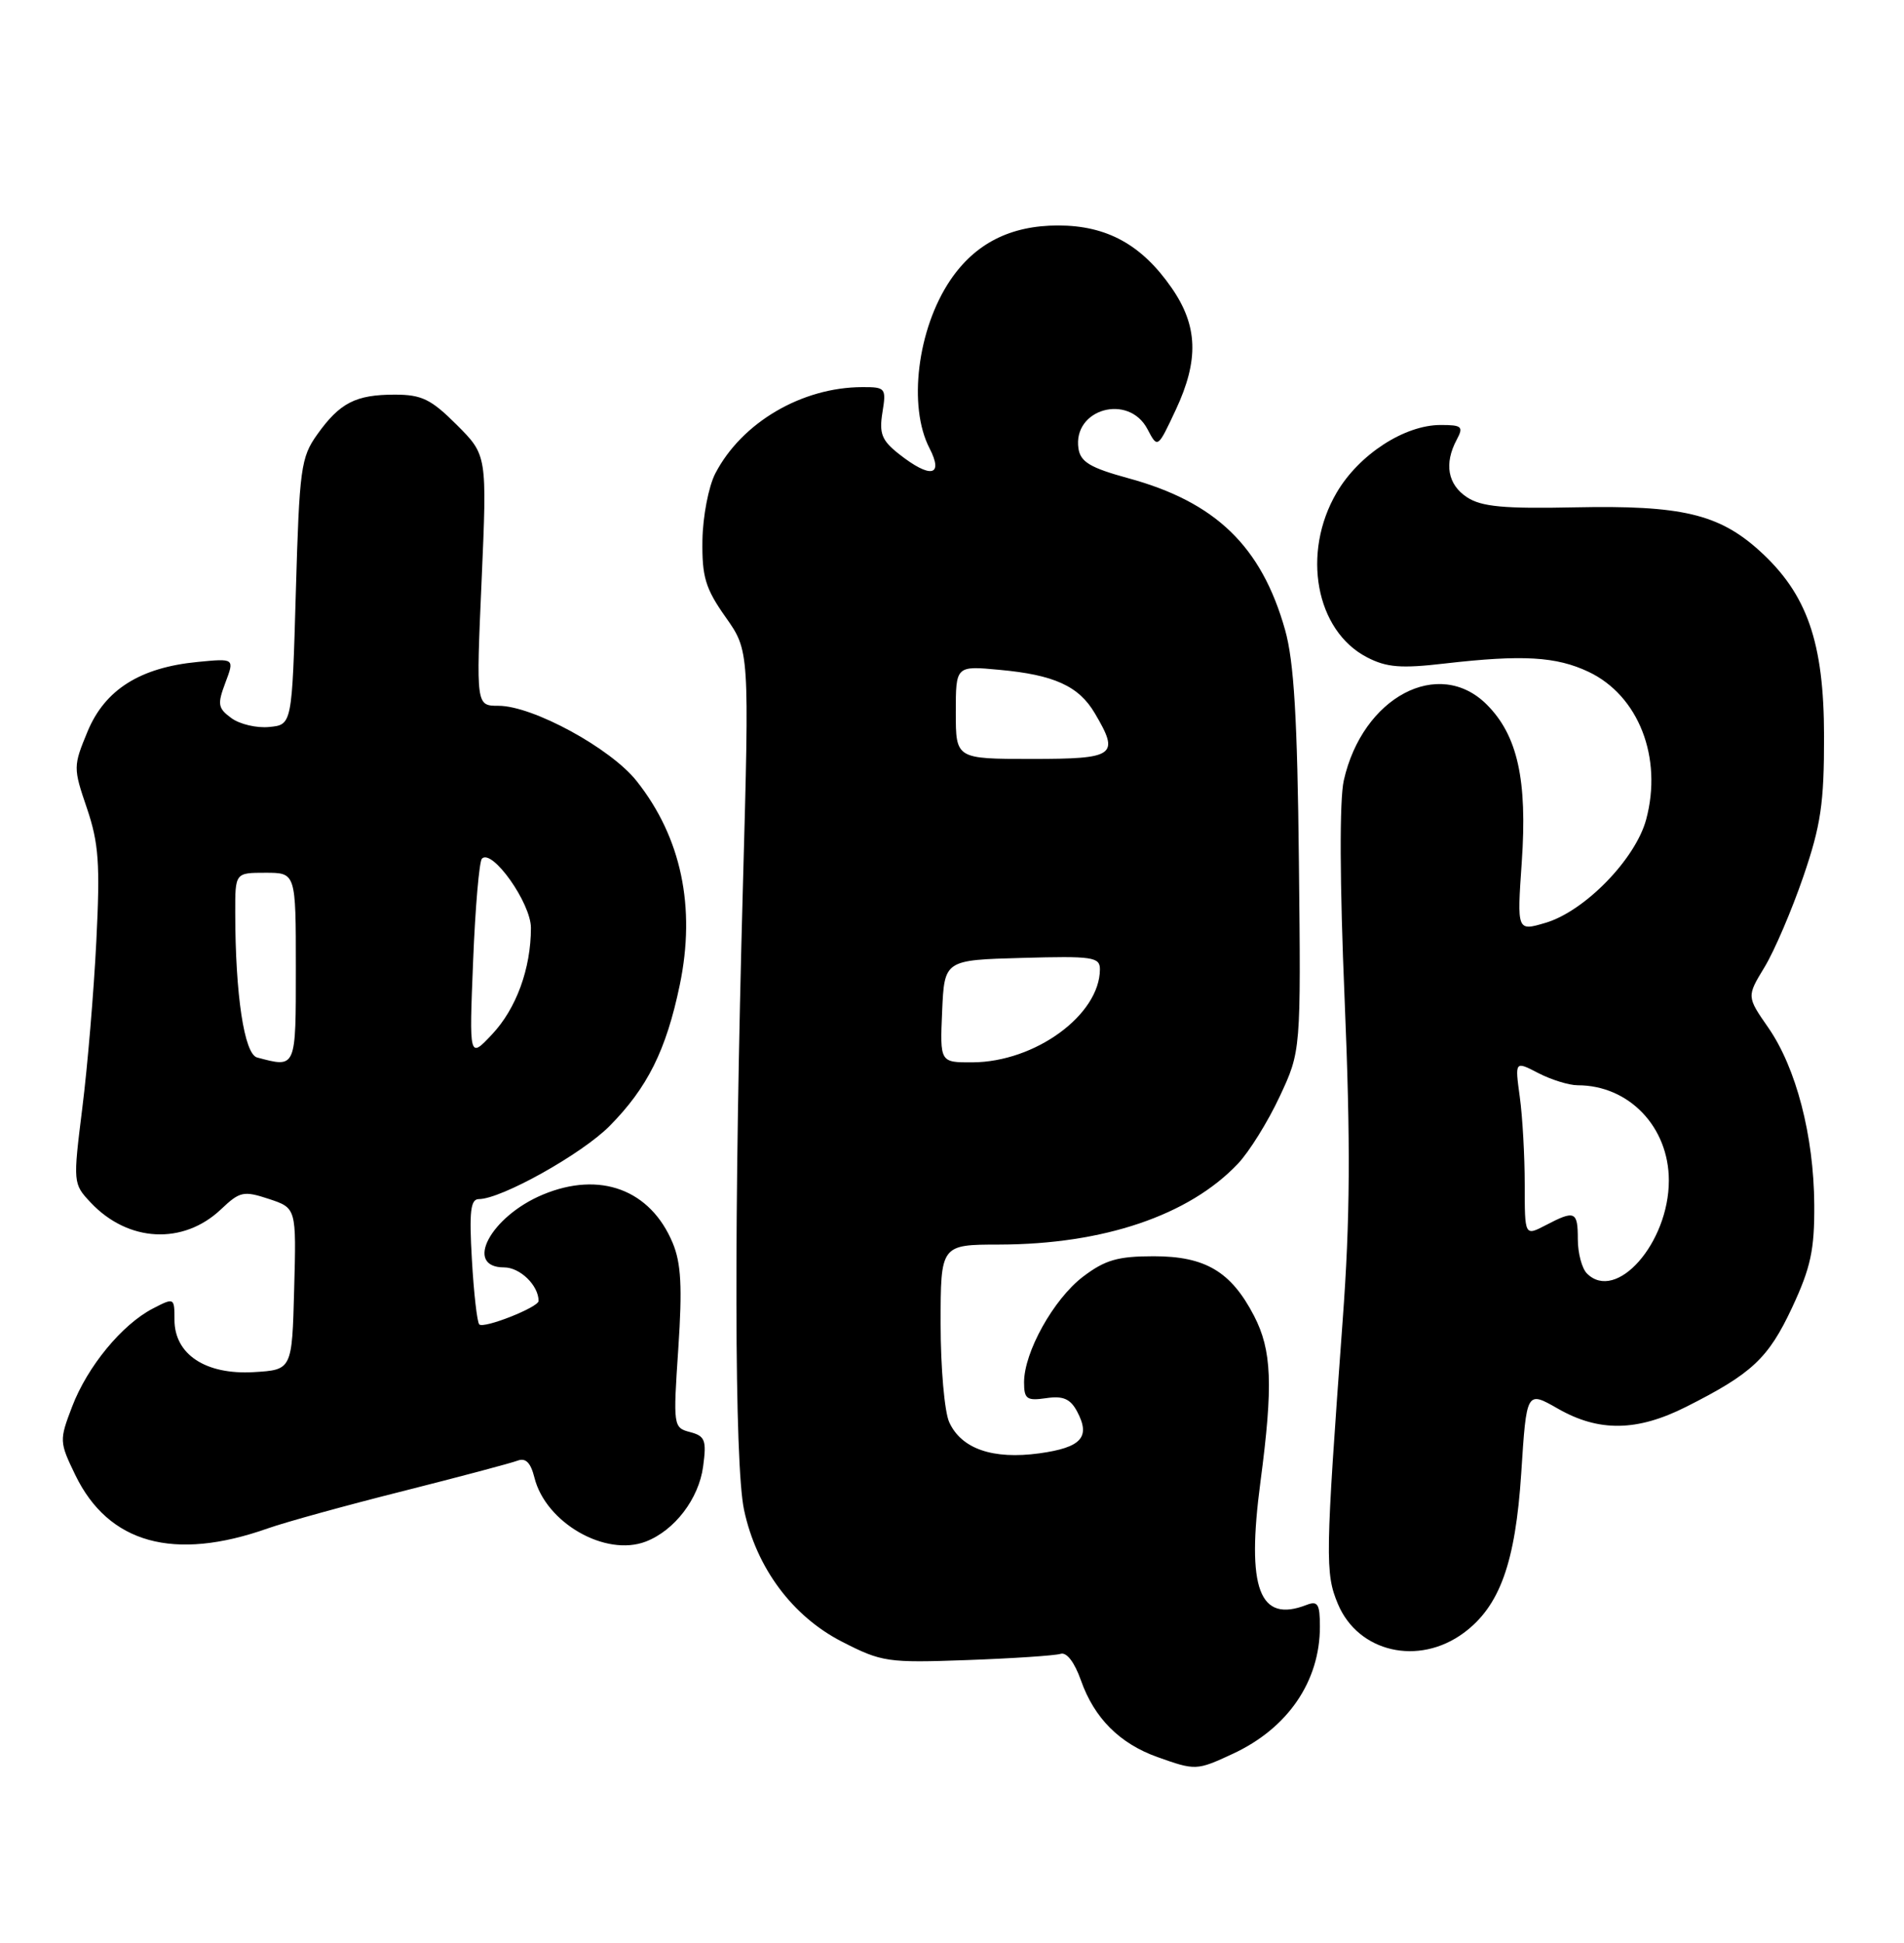 <?xml version="1.0" encoding="UTF-8" standalone="no"?>
<!DOCTYPE svg PUBLIC "-//W3C//DTD SVG 1.1//EN" "http://www.w3.org/Graphics/SVG/1.1/DTD/svg11.dtd" >
<svg xmlns="http://www.w3.org/2000/svg" xmlns:xlink="http://www.w3.org/1999/xlink" version="1.1" viewBox="0 0 251 256">
 <g >
 <path fill="currentColor"
d=" M 162.50 231.10 C 169.76 227.74 174.00 221.56 174.00 214.33 C 174.00 211.36 173.72 210.90 172.25 211.47 C 166.00 213.90 164.29 209.36 166.16 195.27 C 167.85 182.49 167.67 177.92 165.31 173.37 C 162.29 167.55 158.89 165.53 152.10 165.53 C 147.34 165.53 145.67 166.02 142.75 168.24 C 138.89 171.19 135.00 178.16 135.00 182.14 C 135.00 184.35 135.36 184.60 137.91 184.23 C 140.14 183.90 141.10 184.31 141.99 185.98 C 143.80 189.37 142.57 190.73 137.02 191.50 C 130.88 192.34 126.73 190.91 125.13 187.39 C 124.51 186.02 124.00 180.20 124.00 174.45 C 124.00 164.00 124.00 164.00 131.75 163.99 C 145.47 163.96 156.74 160.15 163.19 153.34 C 164.67 151.78 167.15 147.80 168.69 144.50 C 171.50 138.50 171.50 138.50 171.23 113.50 C 171.03 94.59 170.58 87.16 169.41 83.00 C 166.30 71.99 160.27 66.15 148.73 63.01 C 143.72 61.64 142.44 60.87 142.17 59.10 C 141.40 53.87 148.79 51.81 151.27 56.55 C 152.61 59.10 152.61 59.10 155.00 54.00 C 158.07 47.44 157.92 42.94 154.46 37.94 C 150.51 32.24 145.91 29.71 139.49 29.71 C 133.20 29.71 128.54 32.08 125.26 36.94 C 120.94 43.36 119.68 53.54 122.53 59.05 C 124.44 62.75 122.67 63.10 118.53 59.84 C 116.24 58.04 115.88 57.14 116.33 54.34 C 116.85 51.14 116.74 51.00 113.69 51.01 C 105.71 51.02 97.77 55.68 94.29 62.40 C 93.41 64.10 92.65 68.06 92.60 71.18 C 92.53 76.01 92.99 77.54 95.65 81.31 C 98.79 85.75 98.79 85.75 97.94 116.63 C 96.74 160.02 96.80 192.98 98.09 198.97 C 99.72 206.60 104.46 212.97 111.00 216.32 C 116.25 219.01 117.01 219.12 127.50 218.74 C 133.55 218.52 139.09 218.15 139.81 217.92 C 140.61 217.66 141.65 219.02 142.50 221.42 C 144.25 226.39 147.60 229.74 152.58 231.52 C 157.61 233.31 157.75 233.30 162.50 231.10 Z  M 192.96 215.16 C 197.71 211.65 199.77 205.93 200.54 194.13 C 201.24 183.25 201.24 183.25 205.37 185.61 C 210.77 188.70 215.81 188.63 222.28 185.37 C 230.96 181.00 233.11 178.99 236.24 172.31 C 238.71 167.02 239.21 164.69 239.17 158.71 C 239.11 149.64 236.78 140.70 233.11 135.41 C 230.26 131.31 230.26 131.31 232.63 127.41 C 233.93 125.26 236.22 119.90 237.73 115.50 C 240.04 108.75 240.47 105.85 240.46 97.00 C 240.45 84.61 238.23 78.25 231.94 72.56 C 226.58 67.72 221.63 66.56 207.65 66.85 C 198.25 67.05 195.30 66.77 193.40 65.53 C 190.84 63.85 190.35 61.09 192.04 57.93 C 192.96 56.21 192.72 56.00 189.92 56.00 C 185.14 56.00 179.15 59.89 176.21 64.91 C 171.55 72.86 173.44 83.11 180.21 86.61 C 182.79 87.95 184.70 88.10 190.44 87.43 C 200.71 86.25 205.15 86.50 209.43 88.53 C 216.02 91.66 219.20 99.83 217.01 107.98 C 215.60 113.21 208.90 120.08 203.73 121.60 C 199.98 122.71 199.98 122.71 200.61 113.60 C 201.36 102.76 200.06 96.90 196.00 92.84 C 189.67 86.52 179.62 91.85 177.15 102.83 C 176.57 105.40 176.61 116.28 177.26 131.73 C 178.05 150.68 177.99 160.61 177.00 174.00 C 174.71 205.25 174.68 207.29 176.37 211.34 C 179.04 217.72 187.00 219.56 192.96 215.16 Z  M 35.33 201.38 C 37.63 200.57 45.62 198.36 53.11 196.48 C 60.59 194.59 67.40 192.78 68.24 192.46 C 69.30 192.06 69.96 192.73 70.45 194.69 C 71.93 200.65 79.82 205.18 85.15 203.12 C 88.94 201.65 92.12 197.49 92.69 193.24 C 93.16 189.77 92.95 189.22 90.97 188.70 C 88.76 188.12 88.73 187.93 89.42 177.67 C 89.96 169.58 89.79 166.44 88.68 163.78 C 85.74 156.74 79.09 154.27 71.56 157.41 C 64.66 160.29 61.10 167.00 66.46 167.00 C 68.56 167.00 71.00 169.38 71.00 171.42 C 71.00 172.25 63.77 175.11 63.18 174.51 C 62.90 174.23 62.46 170.40 62.21 166.00 C 61.84 159.65 62.03 158.00 63.12 158.00 C 66.07 158.00 76.69 152.07 80.35 148.38 C 85.35 143.33 87.82 138.39 89.61 129.79 C 91.75 119.53 89.81 110.33 83.93 102.92 C 80.52 98.60 70.23 93.00 65.72 93.00 C 62.76 93.00 62.76 93.00 63.49 76.49 C 64.21 59.98 64.21 59.98 60.22 55.99 C 56.84 52.61 55.60 52.00 52.05 52.00 C 46.89 52.00 44.80 53.07 41.82 57.25 C 39.66 60.27 39.47 61.72 39.00 78.00 C 38.50 95.50 38.50 95.50 35.50 95.79 C 33.85 95.96 31.60 95.43 30.50 94.62 C 28.72 93.32 28.64 92.80 29.71 89.96 C 30.92 86.75 30.92 86.75 26.07 87.22 C 18.47 87.95 13.84 90.87 11.55 96.37 C 9.65 100.96 9.64 101.17 11.46 106.50 C 13.02 111.11 13.21 113.81 12.70 123.99 C 12.37 130.62 11.54 140.52 10.85 146.00 C 9.62 155.87 9.63 155.98 11.95 158.45 C 16.89 163.70 24.17 164.07 29.16 159.32 C 31.62 156.99 32.11 156.88 35.45 157.98 C 39.07 159.18 39.07 159.18 38.78 169.84 C 38.50 180.50 38.50 180.50 33.44 180.80 C 27.10 181.17 23.00 178.46 23.00 173.90 C 23.00 170.98 22.97 170.96 20.15 172.42 C 16.08 174.53 11.53 180.05 9.51 185.34 C 7.81 189.78 7.82 190.00 9.93 194.36 C 14.30 203.38 22.92 205.77 35.33 201.38 Z  M 124.20 133.25 C 124.50 126.50 124.50 126.50 134.75 126.22 C 144.03 125.96 145.00 126.10 145.00 127.72 C 144.98 133.72 136.47 139.94 128.20 139.98 C 123.91 140.00 123.91 140.00 124.20 133.25 Z  M 126.00 93.86 C 126.00 87.72 126.00 87.72 131.75 88.26 C 138.97 88.92 142.22 90.40 144.33 93.99 C 147.63 99.57 147.04 100.00 136.00 100.00 C 126.00 100.00 126.00 100.00 126.00 93.86 Z  M 209.20 167.80 C 208.54 167.14 208.00 165.12 208.00 163.30 C 208.00 159.59 207.63 159.42 203.75 161.45 C 201.00 162.88 201.00 162.88 201.00 156.08 C 201.00 152.34 200.71 147.14 200.35 144.54 C 199.70 139.79 199.70 139.79 202.80 141.40 C 204.51 142.28 206.84 143.00 207.98 143.00 C 214.74 143.00 220.00 148.49 220.00 155.55 C 220.00 163.78 213.06 171.66 209.20 167.80 Z  M 33.89 139.34 C 32.20 138.88 31.02 131.11 31.01 120.25 C 31.00 115.00 31.00 115.00 35.00 115.00 C 39.00 115.00 39.00 115.00 39.00 127.50 C 39.00 140.87 39.07 140.72 33.89 139.34 Z  M 62.37 126.64 C 62.65 119.57 63.18 113.49 63.53 113.14 C 64.88 111.78 70.00 119.01 69.99 122.27 C 69.99 127.63 68.05 132.92 64.86 136.30 C 61.85 139.50 61.85 139.50 62.37 126.64 Z "/>
</g>
</svg>